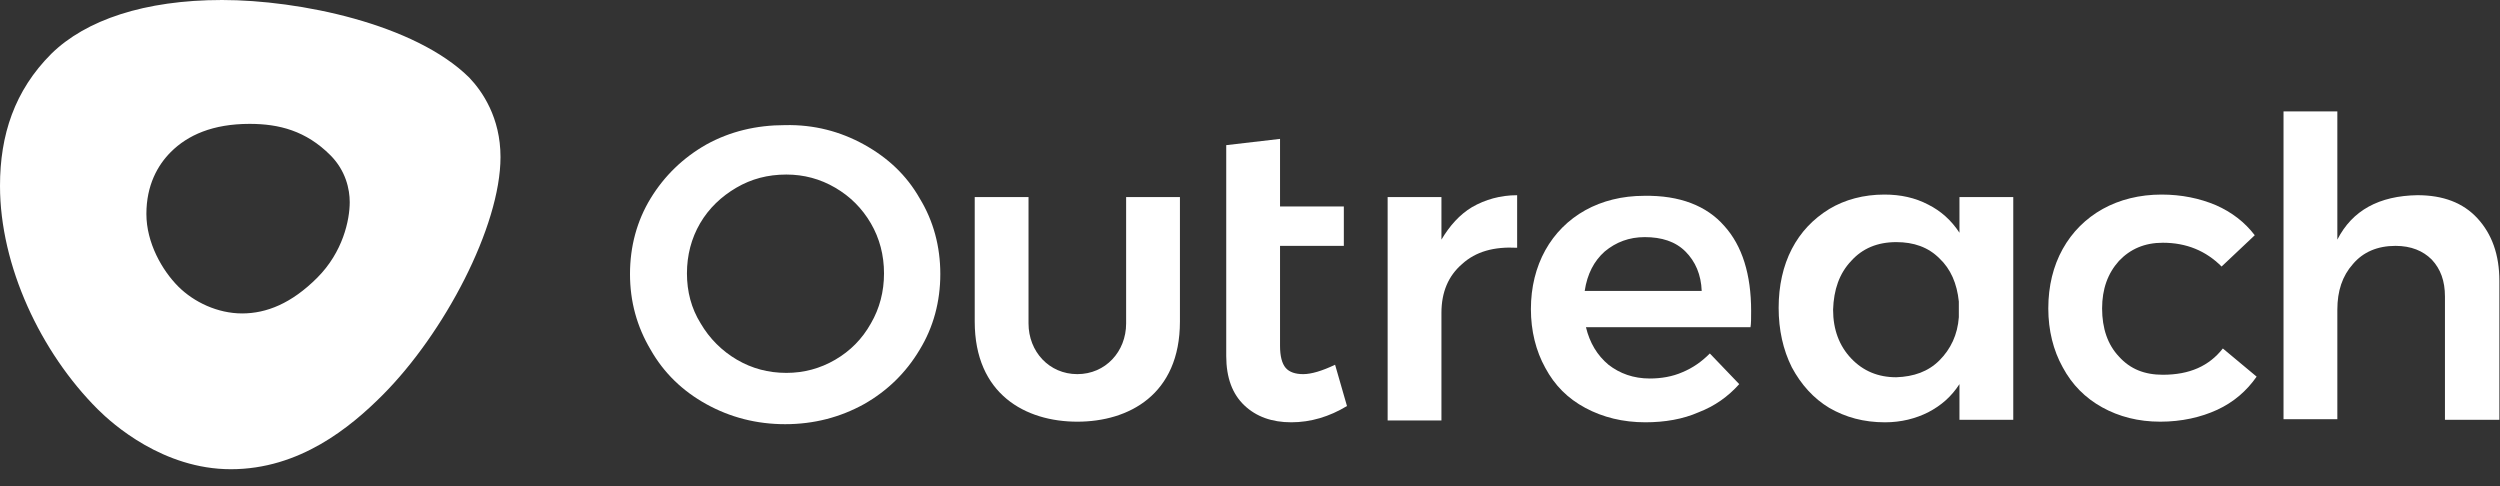 <svg width="144" height="28" viewBox="0 0 144 28" fill="none" xmlns="http://www.w3.org/2000/svg">
<rect x="0" y="0" width="144" height="28" fill="#333333" stroke="none"/>
<path d="M49.766 8.324C51.135 9.081 52.216 10.09 52.973 11.424C53.766 12.721 54.162 14.198 54.162 15.784C54.162 17.369 53.766 18.847 52.973 20.144C52.18 21.478 51.099 22.523 49.766 23.279C48.396 24.036 46.883 24.433 45.225 24.433C43.568 24.433 42.054 24.036 40.685 23.279C39.315 22.523 38.234 21.478 37.477 20.144C36.685 18.811 36.288 17.369 36.288 15.784C36.288 14.198 36.685 12.721 37.477 11.424C38.27 10.126 39.351 9.081 40.685 8.324C42.054 7.568 43.568 7.207 45.225 7.207C46.883 7.171 48.396 7.568 49.766 8.324ZM42.414 10.811C41.55 11.315 40.829 12 40.324 12.865C39.82 13.73 39.568 14.703 39.568 15.748C39.568 16.793 39.82 17.766 40.36 18.631C40.865 19.496 41.586 20.216 42.45 20.721C43.315 21.225 44.252 21.478 45.297 21.478C46.306 21.478 47.243 21.225 48.108 20.721C48.973 20.216 49.658 19.532 50.162 18.631C50.667 17.766 50.919 16.793 50.919 15.748C50.919 14.703 50.667 13.73 50.162 12.865C49.658 12 48.973 11.315 48.108 10.811C47.243 10.306 46.306 10.054 45.297 10.054C44.216 10.054 43.279 10.306 42.414 10.811Z" fill="white"/>
<path d="M77.586 23.387C76.577 24 75.496 24.324 74.378 24.324C73.261 24.324 72.36 24 71.676 23.351C70.991 22.703 70.631 21.766 70.631 20.505V8.36L73.73 8V11.892H77.405V14.162H73.73V19.928C73.73 20.505 73.838 20.937 74.054 21.189C74.27 21.442 74.631 21.55 75.063 21.55C75.531 21.55 76.144 21.369 76.901 21.009L77.586 23.387Z" fill="white"/>
<path d="M84.793 11.928C85.549 11.496 86.414 11.244 87.387 11.244V14.271C86.054 14.199 85.009 14.487 84.216 15.208C83.423 15.892 83.027 16.829 83.027 18.018V24.217H79.928V11.352H83.027V13.802C83.496 13.009 84.072 12.361 84.793 11.928Z" fill="white"/>
<path d="M99.315 13.009C100.36 14.162 100.865 15.82 100.865 17.91C100.865 18.342 100.865 18.631 100.829 18.847H91.351C91.568 19.748 92 20.468 92.649 21.009C93.297 21.514 94.09 21.802 95.027 21.802C95.676 21.802 96.324 21.694 96.901 21.442C97.513 21.189 98.018 20.829 98.487 20.36L100.18 22.126C99.531 22.847 98.775 23.387 97.838 23.748C96.937 24.144 95.892 24.324 94.775 24.324C93.478 24.324 92.324 24.036 91.315 23.495C90.306 22.955 89.549 22.198 89.009 21.189C88.469 20.216 88.18 19.063 88.18 17.802C88.18 16.541 88.469 15.387 89.009 14.414C89.549 13.441 90.342 12.649 91.315 12.108C92.288 11.568 93.441 11.279 94.703 11.279C96.757 11.243 98.306 11.856 99.315 13.009ZM98.018 16.757C97.982 15.82 97.658 15.063 97.081 14.486C96.504 13.91 95.712 13.658 94.739 13.658C93.838 13.658 93.081 13.946 92.432 14.486C91.82 15.027 91.423 15.784 91.279 16.757H98.018Z" fill="white"/>
<path d="M115.964 11.352V24.18H112.865V22.126C112.396 22.847 111.82 23.352 111.063 23.748C110.342 24.108 109.514 24.325 108.577 24.325C107.351 24.325 106.306 24.036 105.369 23.496C104.468 22.955 103.748 22.162 103.207 21.153C102.703 20.144 102.45 18.991 102.45 17.73C102.45 16.469 102.703 15.316 103.207 14.343C103.712 13.37 104.432 12.613 105.369 12.036C106.27 11.496 107.351 11.207 108.541 11.207C109.477 11.207 110.306 11.388 111.063 11.784C111.784 12.144 112.396 12.685 112.865 13.406V11.352H115.964ZM111.712 20.757C112.36 20.108 112.757 19.279 112.829 18.27V17.37C112.721 16.325 112.36 15.496 111.712 14.883C111.063 14.235 110.234 13.946 109.225 13.946C108.144 13.946 107.279 14.307 106.631 15.027C105.946 15.748 105.622 16.685 105.586 17.838C105.586 18.991 105.946 19.928 106.631 20.649C107.315 21.37 108.18 21.73 109.225 21.73C110.234 21.694 111.063 21.406 111.712 20.757Z" fill="white"/>
<path d="M124.577 13.982C123.531 13.982 122.703 14.343 122.054 15.027C121.405 15.748 121.081 16.649 121.081 17.766C121.081 18.919 121.405 19.856 122.054 20.541C122.703 21.262 123.531 21.586 124.577 21.586C126.126 21.586 127.243 21.081 128.036 20.072L129.982 21.694C129.405 22.523 128.649 23.171 127.712 23.604C126.775 24.036 125.658 24.289 124.432 24.289C123.171 24.289 122.054 24 121.081 23.46C120.108 22.919 119.351 22.162 118.811 21.153C118.27 20.18 117.982 19.027 117.982 17.766C117.982 16.469 118.27 15.316 118.811 14.343C119.351 13.37 120.144 12.577 121.117 12.036C122.09 11.496 123.243 11.207 124.504 11.207C125.658 11.207 126.703 11.424 127.64 11.82C128.54 12.216 129.297 12.793 129.874 13.55L127.964 15.352C127.063 14.451 125.946 13.982 124.577 13.982Z" fill="white"/>
<path d="M142.703 12.577C143.531 13.478 143.964 14.667 143.964 16.18V24.18H140.829V17.081C140.829 16.18 140.577 15.496 140.072 14.955C139.568 14.45 138.883 14.162 137.982 14.162C136.937 14.162 136.108 14.523 135.531 15.207C134.919 15.892 134.631 16.757 134.631 17.838V24.144H131.531V6.415H134.631V13.802C135.495 12.108 137.045 11.279 139.243 11.243C140.721 11.243 141.874 11.676 142.703 12.577Z" fill="white"/>
<path d="M64.865 11.352V18.631C64.865 20.253 63.676 21.55 62.054 21.55C60.432 21.55 59.243 20.253 59.243 18.631V11.352H56.144V18.523C56.144 22.703 59.063 24.289 62.054 24.289C65.009 24.289 67.964 22.739 67.964 18.523V11.352H64.865Z" fill="white"/>
<path d="M12.793 0C8.324 0 4.937 1.153 2.955 3.099C0.829 5.225 0 7.784 0 10.703C0 15.315 2.342 20.288 5.622 23.567C6.486 24.432 9.405 27.027 13.297 27.027C17.261 27.027 20.18 24.613 22.018 22.775C25.586 19.207 28.829 13.045 28.829 9.045C28.829 6.775 27.784 5.261 27.027 4.468C23.892 1.369 17.225 0 12.793 0ZM18.27 16C16.793 17.477 15.351 18.054 13.946 18.054C12.54 18.054 11.171 17.405 10.27 16.505C9.333 15.568 8.432 13.982 8.432 12.324C8.432 10.667 9.081 9.514 9.838 8.757C10.811 7.784 12.252 7.135 14.378 7.135C16.072 7.135 17.622 7.532 19.027 8.937C19.928 9.838 20.144 10.919 20.144 11.64C20.144 12.685 19.748 14.523 18.27 16Z" fill="white"/>
</svg>
